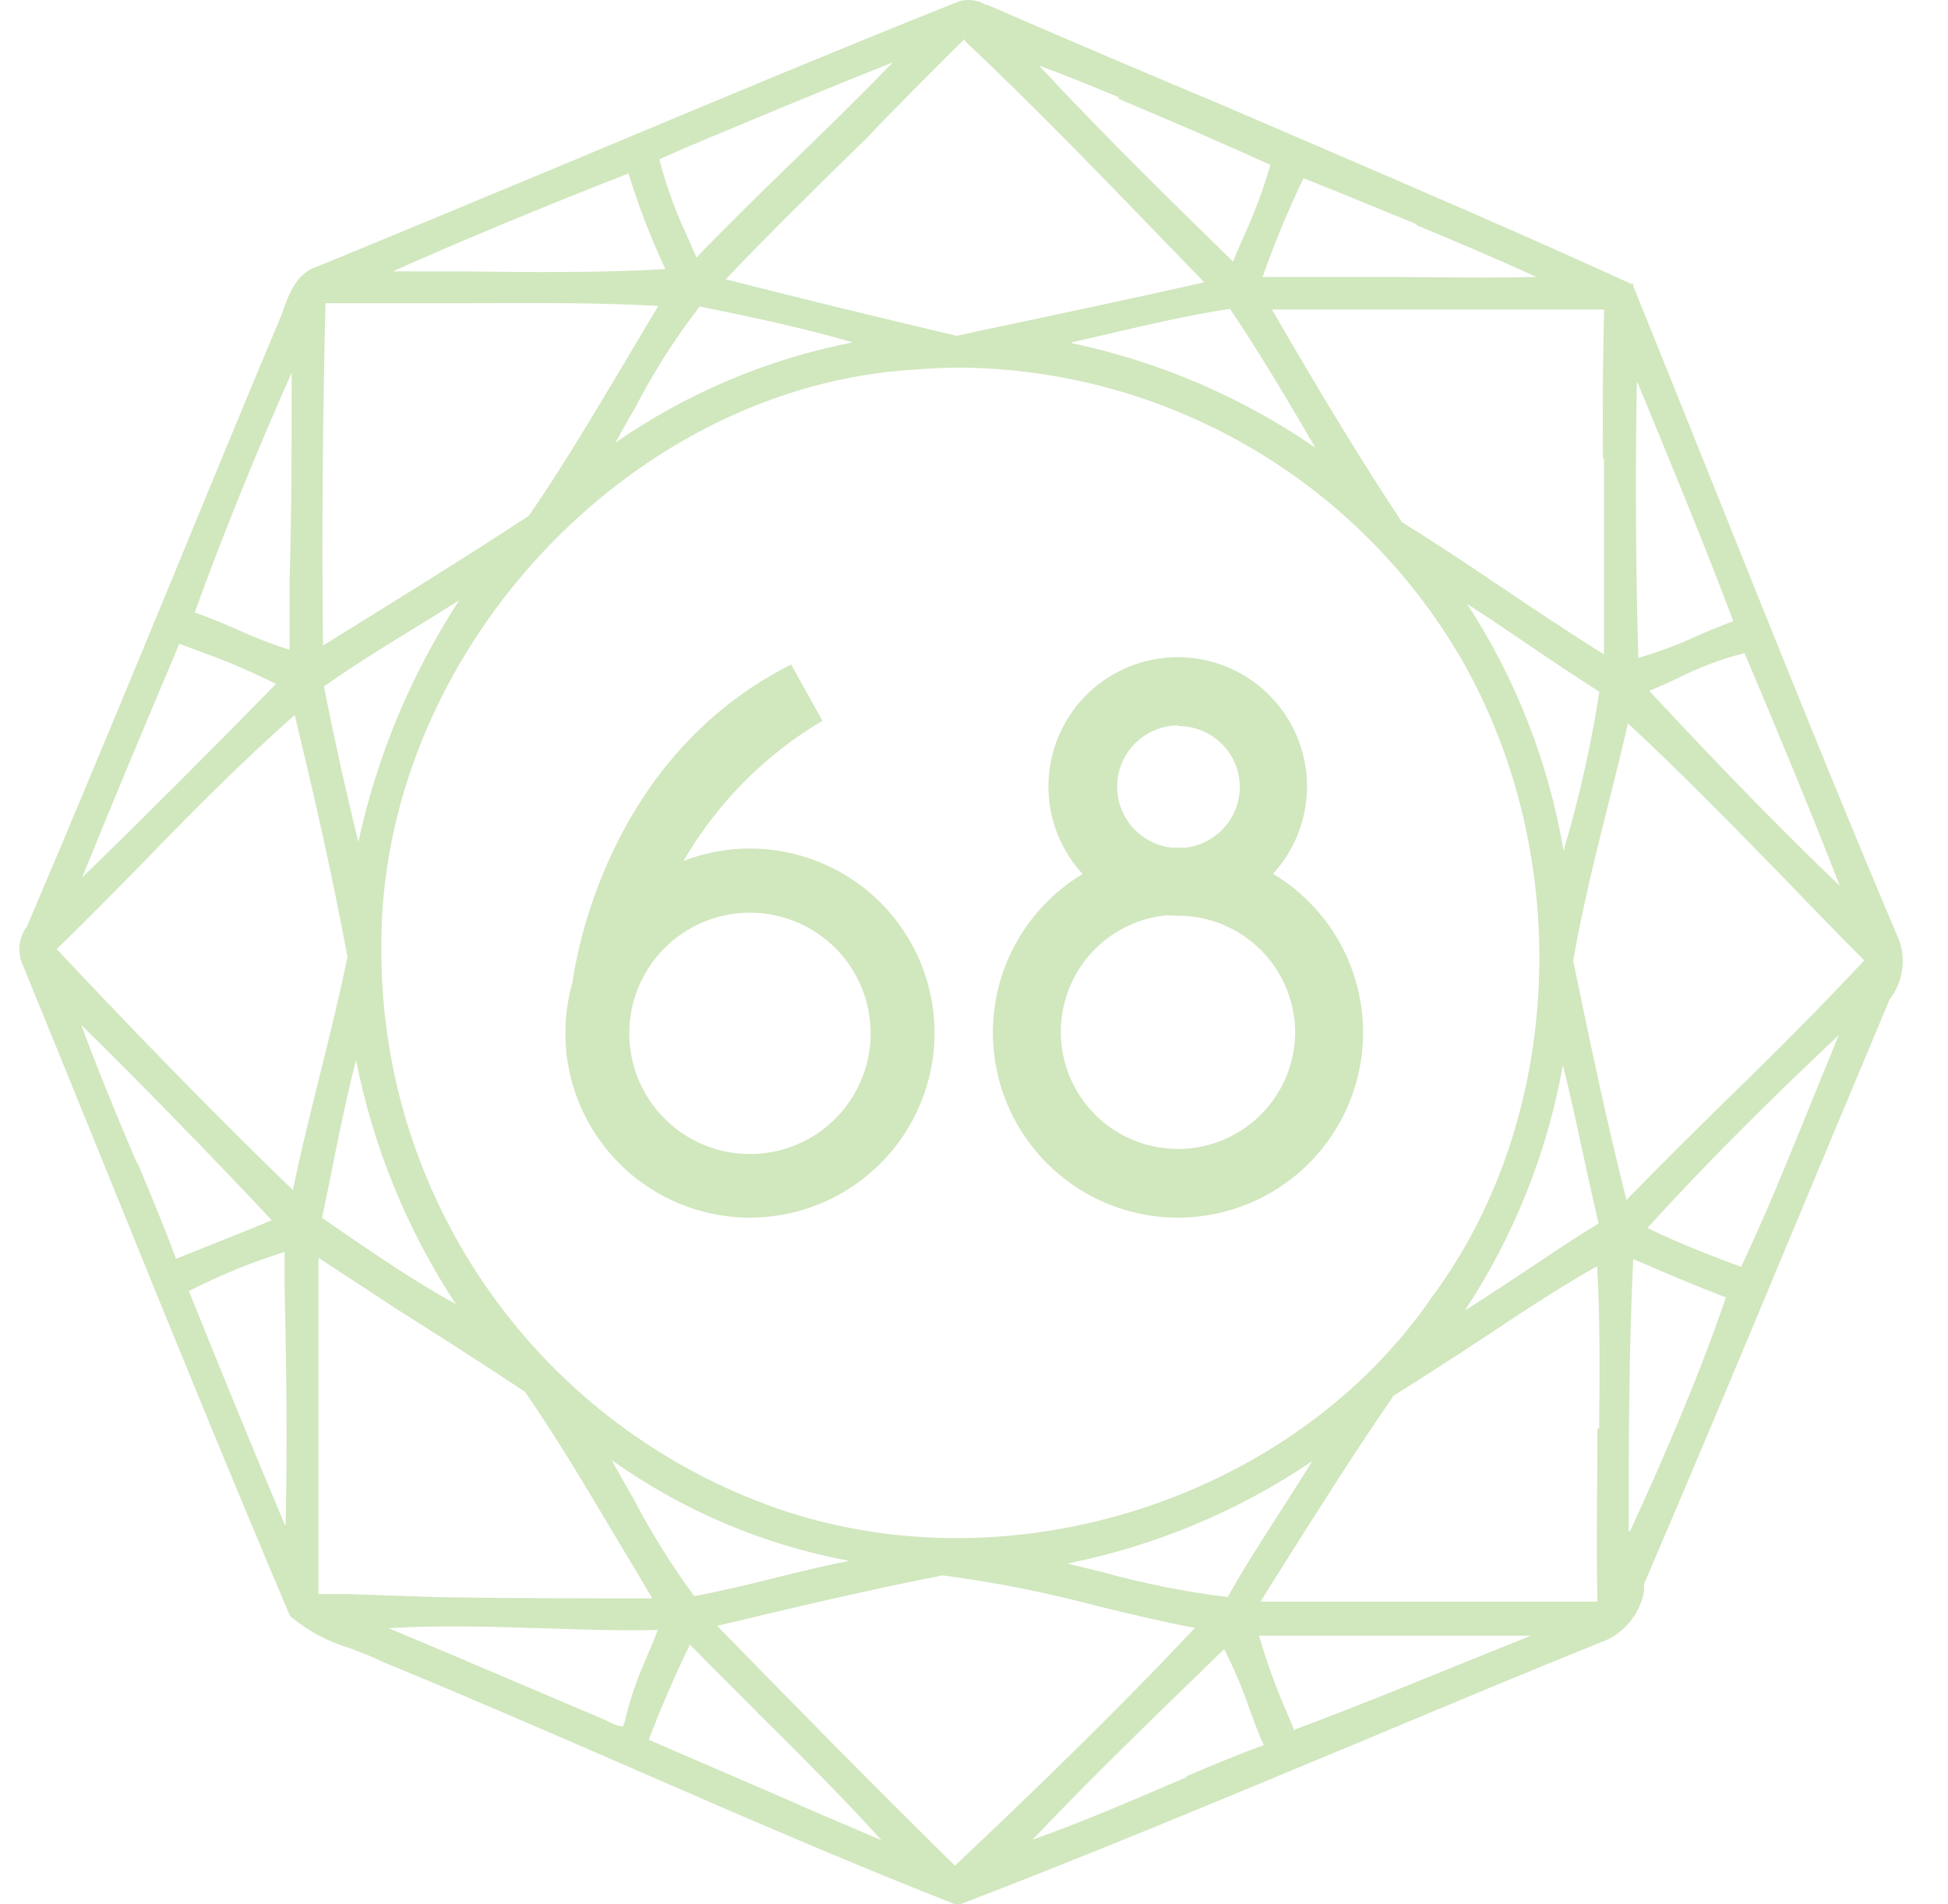 <svg width="45" height="44" viewBox="0 0 45 44" fill="none" xmlns="http://www.w3.org/2000/svg">
<path fill-rule="evenodd" clip-rule="evenodd" d="M39.877 11.953L39.877 11.952L39.707 11.527C39.487 10.981 39.268 10.435 39.049 9.889L39.049 9.888L39.048 9.887L39.048 9.886C38.61 8.794 38.172 7.702 37.729 6.61V6.557H37.677C35.175 5.413 32.611 4.31 30.095 3.228L30.095 3.228L30.094 3.228C29.508 2.976 28.924 2.724 28.344 2.474C26.524 1.71 24.645 0.911 22.808 0.112H22.773C22.668 0.047 22.549 0.01 22.426 0.002C22.303 -0.006 22.18 0.015 22.067 0.065C19.327 1.161 16.535 2.329 13.837 3.458L13.318 3.676L12.489 4.021C10.777 4.734 9.07 5.445 7.368 6.143C6.856 6.294 6.686 6.764 6.535 7.183L6.534 7.187C6.499 7.286 6.464 7.38 6.423 7.467C5.584 9.465 4.763 11.463 3.941 13.461L3.938 13.469L3.652 14.16C2.663 16.552 1.646 19.009 0.625 21.402C0.533 21.524 0.475 21.668 0.455 21.82C0.436 21.971 0.456 22.125 0.514 22.266C1.029 23.521 1.54 24.781 2.051 26.038L2.051 26.038L2.051 26.039L2.051 26.039L2.497 27.136C3.85 30.479 5.256 33.932 6.685 37.304L6.72 37.356C7.12 37.687 7.582 37.933 8.079 38.079L8.099 38.087C8.338 38.178 8.593 38.275 8.832 38.394C10.733 39.176 12.658 40.01 14.519 40.821C16.981 41.894 19.53 43.002 22.067 44H22.12H22.178C25.048 42.899 27.927 41.7 30.74 40.529L31.511 40.209C33.36 39.433 35.273 38.633 37.152 37.875C37.366 37.766 37.553 37.608 37.696 37.415C37.84 37.222 37.937 36.998 37.98 36.761L37.974 36.609C39.071 34.054 40.161 31.447 41.212 28.927C42.022 26.985 42.833 25.042 43.65 23.094C43.797 22.905 43.895 22.683 43.935 22.446C43.975 22.21 43.955 21.968 43.877 21.741C42.503 18.5 41.171 15.179 39.877 11.953ZM42.501 20.469C41.176 19.198 39.788 17.78 38.097 15.96C38.318 15.873 38.54 15.774 38.75 15.674C39.243 15.421 39.764 15.225 40.301 15.091C41.031 16.818 41.789 18.638 42.501 20.469ZM37.834 8.85L38.417 10.267L38.54 10.568C39.045 11.804 39.564 13.077 40.039 14.35C39.765 14.455 39.491 14.566 39.228 14.683C38.781 14.889 38.319 15.063 37.846 15.202C37.793 13.405 37.77 11.154 37.811 8.85H37.834ZM37.053 10.6V15.12C36.23 14.607 35.413 14.059 34.626 13.528C33.839 12.997 33.144 12.536 32.386 12.064C31.47 10.681 30.537 9.147 29.382 7.152H33.419H37.058C37.023 8.295 37.023 9.439 37.029 10.588L37.053 10.6ZM17.972 34.859C15.293 33.927 12.97 32.183 11.328 29.869C9.686 27.556 8.805 24.788 8.809 21.951C8.733 15.161 14.525 8.89 21.198 8.535C21.542 8.505 21.881 8.494 22.225 8.494C24.563 8.522 26.854 9.156 28.874 10.334C30.894 11.511 32.574 13.193 33.751 15.213C36.388 19.798 36.119 25.853 33.098 29.942C29.907 34.614 23.391 36.732 17.972 34.859ZM30.309 33.769C30.12 34.074 29.925 34.378 29.733 34.678L29.733 34.678C29.664 34.786 29.596 34.893 29.528 34.999L29.478 35.077L29.478 35.077L29.478 35.077C29.097 35.671 28.702 36.286 28.361 36.901C27.376 36.78 26.401 36.585 25.445 36.318L24.657 36.125C26.68 35.721 28.601 34.918 30.309 33.763V33.769ZM19.606 36.067C19.022 36.178 18.439 36.324 17.856 36.469C17.272 36.615 16.642 36.767 16.036 36.878C15.515 36.169 15.049 35.422 14.642 34.644C14.576 34.526 14.51 34.411 14.444 34.296L14.444 34.295L14.444 34.295L14.444 34.295C14.34 34.115 14.235 33.933 14.128 33.734C15.763 34.899 17.632 35.694 19.606 36.061V36.067ZM7.776 28.372L7.776 28.372L7.776 28.371C7.663 28.294 7.55 28.216 7.438 28.14L7.474 27.968L7.474 27.968L7.474 27.968L7.474 27.968C7.532 27.694 7.589 27.424 7.642 27.154C7.817 26.273 7.998 25.369 8.225 24.494C8.622 26.501 9.402 28.412 10.524 30.123V30.129C9.581 29.611 8.667 28.983 7.776 28.372L7.776 28.372ZM9.485 14.566C8.821 14.974 8.133 15.4 7.485 15.86C7.713 17.037 7.981 18.243 8.278 19.454C8.709 17.465 9.5 15.571 10.611 13.866C10.238 14.105 9.858 14.339 9.485 14.566ZM14.425 9.853C14.355 9.981 14.283 10.111 14.21 10.234C15.858 9.086 17.728 8.295 19.699 7.91C18.497 7.56 17.255 7.304 16.164 7.082C15.597 7.812 15.099 8.593 14.677 9.415C14.595 9.548 14.511 9.699 14.425 9.853ZM24.756 7.91L25.59 7.718C26.512 7.502 27.469 7.28 28.414 7.135C29.119 8.185 29.761 9.27 30.385 10.343C28.687 9.174 26.774 8.353 24.756 7.928V7.91ZM36.102 24.599C36.271 25.282 36.422 25.976 36.568 26.652C36.685 27.195 36.802 27.731 36.93 28.268C36.511 28.519 36.116 28.783 35.726 29.043L35.726 29.043L35.726 29.043L35.726 29.043L35.726 29.043C35.573 29.145 35.42 29.247 35.268 29.347C35.101 29.456 34.948 29.558 34.801 29.655C34.47 29.874 34.174 30.07 33.838 30.28C34.97 28.566 35.74 26.639 36.102 24.616V24.599ZM33.891 13.954C34.323 14.228 34.747 14.516 35.161 14.798L35.343 14.922C35.816 15.243 36.405 15.639 36.947 15.983C36.753 17.226 36.477 18.453 36.119 19.658C35.775 17.624 35.017 15.682 33.891 13.954ZM32.724 5.204L32.754 5.216L32.754 5.216L32.754 5.216L32.754 5.216C33.655 5.592 34.583 5.979 35.489 6.4C34.712 6.419 33.934 6.413 33.156 6.406C32.767 6.403 32.378 6.4 31.989 6.4H29.796H29.166C29.439 5.623 29.755 4.861 30.111 4.119C30.769 4.377 31.436 4.651 32.101 4.925C32.309 5.01 32.517 5.096 32.724 5.181V5.204ZM25.847 2.287C27.014 2.777 28.18 3.279 29.347 3.81C29.191 4.35 28.996 4.878 28.764 5.391C28.736 5.453 28.709 5.516 28.681 5.579C28.613 5.733 28.546 5.887 28.484 6.044C27.014 4.609 25.468 3.092 24.004 1.517C24.509 1.697 25.014 1.905 25.522 2.114L25.522 2.114L25.522 2.114L25.522 2.114L25.522 2.114C25.625 2.156 25.727 2.199 25.83 2.241L25.847 2.287ZM22.295 0.952C23.829 2.398 25.328 3.944 26.774 5.443L27.819 6.522C26.168 6.896 24.488 7.251 22.86 7.595L22.096 7.759C20.475 7.374 18.596 6.925 16.765 6.452C17.826 5.338 18.941 4.247 20.02 3.191C20.621 2.557 21.246 1.934 21.865 1.316C22.003 1.179 22.14 1.042 22.277 0.905L22.295 0.952ZM15.808 3.425L16.21 3.256C17.659 2.65 19.142 2.029 20.626 1.442C19.88 2.211 19.104 2.97 18.352 3.699C17.599 4.428 16.829 5.181 16.088 5.951C16.001 5.741 15.907 5.531 15.814 5.326C15.571 4.797 15.376 4.246 15.231 3.681L15.808 3.425ZM14.519 4.008C14.737 4.719 15.002 5.415 15.312 6.091L15.371 6.219C13.831 6.306 12.256 6.289 10.733 6.271H9.071C10.716 5.536 12.507 4.796 14.531 4.002L14.519 4.008ZM7.519 7.006H10.436C10.737 7.006 11.039 7.005 11.342 7.004C12.623 7 13.925 6.995 15.207 7.07C15.016 7.385 14.829 7.702 14.641 8.018C14.571 8.136 14.502 8.254 14.432 8.371C14.342 8.521 14.252 8.672 14.161 8.824C13.545 9.854 12.906 10.921 12.215 11.918C10.838 12.822 9.299 13.779 7.461 14.916C7.432 12.285 7.455 9.625 7.519 7V7.006ZM6.738 8.61C6.738 10.197 6.738 11.801 6.691 13.353V15.015C6.294 14.889 5.904 14.739 5.524 14.566C5.192 14.42 4.848 14.274 4.498 14.152C5.169 12.297 5.927 10.436 6.738 8.61ZM4.142 14.875L4.725 15.091C5.289 15.295 5.84 15.533 6.376 15.803C4.854 17.354 3.355 18.859 1.896 20.277C2.693 18.311 3.399 16.637 4.05 15.094L4.142 14.875ZM3.156 26.862C2.719 25.824 2.27 24.756 1.879 23.683C3.29 25.072 4.737 26.553 6.277 28.192C5.883 28.362 5.478 28.521 5.087 28.675L5.011 28.706L4.066 29.085C3.818 28.41 3.537 27.735 3.262 27.074L3.174 26.862H3.156ZM6.58 35.233C5.845 33.483 5.087 31.634 4.364 29.831C5.073 29.466 5.812 29.163 6.574 28.927V29.703C6.615 31.517 6.639 33.384 6.598 35.233H6.58ZM1.301 21.939C1.978 21.28 2.655 20.592 3.308 19.927C4.434 18.76 5.594 17.593 6.808 16.52C7.187 18.089 7.654 20.09 8.027 22.108C7.853 22.963 7.638 23.834 7.43 24.676L7.385 24.856L7.311 25.157C7.115 25.946 6.927 26.706 6.767 27.498C5.139 25.923 3.395 24.15 1.319 21.939H1.301ZM8.044 36.831H7.385H7.356V34.428V29.061C7.602 29.224 7.848 29.384 8.096 29.546C8.437 29.767 8.781 29.992 9.135 30.228C10.121 30.852 11.142 31.5 12.128 32.159C12.84 33.187 13.484 34.27 14.125 35.347C14.324 35.681 14.523 36.015 14.723 36.347L15.068 36.93H15.066C13.398 36.93 11.701 36.93 10.057 36.901L8.044 36.831ZM14.402 39.829V39.888C14.402 39.894 14.233 39.888 14 39.748L13.475 39.526C12.976 39.314 12.477 39.102 11.978 38.889L11.977 38.889L11.976 38.888L11.975 38.888C10.977 38.463 9.98 38.038 8.978 37.619C10.144 37.549 11.311 37.584 12.477 37.619L12.676 37.625H12.676H12.676H12.676C13.501 37.653 14.354 37.681 15.196 37.659C15.102 37.91 14.998 38.155 14.893 38.394C14.69 38.857 14.532 39.337 14.42 39.829H14.402ZM19.022 41.947C18.207 41.588 17.375 41.229 16.542 40.87C16.022 40.645 15.502 40.421 14.986 40.197C15.26 39.479 15.569 38.756 15.937 37.998C16.262 38.33 16.593 38.662 16.922 38.991L16.922 38.991L16.922 38.991C17.142 39.212 17.361 39.431 17.576 39.648C18.509 40.576 19.466 41.527 20.364 42.518L19.022 41.947ZM22.067 43.113C20.125 41.206 18.212 39.252 16.567 37.566L16.6 37.558C18.299 37.152 20.043 36.736 21.776 36.399C22.97 36.556 24.152 36.79 25.316 37.099L25.326 37.102L25.326 37.102C26.07 37.282 26.836 37.468 27.603 37.613C25.725 39.614 23.683 41.573 22.085 43.084L22.067 43.113ZM27.399 41.066L27.199 41.152L27.198 41.152C26.099 41.625 24.996 42.1 23.852 42.507C24.902 41.398 26.005 40.313 27.078 39.269L28.279 38.103C28.506 38.549 28.701 39.011 28.863 39.485C28.889 39.553 28.915 39.624 28.942 39.695C29.021 39.91 29.103 40.131 29.195 40.319C28.641 40.523 28.017 40.78 27.416 41.037L27.399 41.066ZM29.901 39.987C29.825 39.8 29.749 39.619 29.668 39.433C29.441 38.898 29.246 38.351 29.084 37.794H35.361C34.806 38.015 34.249 38.242 33.69 38.469L33.689 38.469C32.437 38.978 31.177 39.49 29.919 39.958L29.901 39.987ZM36.901 33.022C36.901 33.455 36.898 33.893 36.894 34.333C36.888 35.22 36.881 36.117 36.901 37.006H33.401H29.119L29.446 36.481L29.617 36.21C30.45 34.889 31.304 33.535 32.194 32.246C32.876 31.82 33.559 31.377 34.218 30.945C35.093 30.362 35.968 29.779 36.895 29.254C36.965 30.467 36.953 31.75 36.942 32.993L36.901 33.022ZM37.624 35.39V35.39C37.624 33.453 37.624 31.26 37.729 29.09L37.811 29.125C38.482 29.417 39.17 29.709 39.87 29.977C39.222 31.879 38.382 33.792 37.665 35.361L37.624 35.39ZM42.057 24.943C41.946 25.215 41.835 25.488 41.723 25.764C41.248 26.933 40.763 28.129 40.22 29.271C39.508 29.009 38.762 28.717 38.056 28.373C39.567 26.705 41.159 25.159 42.477 23.916L42.057 24.943ZM39.905 25.392C39.135 26.151 38.342 26.932 37.572 27.726C37.099 25.853 36.708 23.969 36.341 22.196C36.551 20.994 36.848 19.793 37.14 18.626C37.297 18.002 37.461 17.354 37.607 16.713C38.826 17.844 39.998 19.046 41.136 20.212C41.766 20.866 42.413 21.537 43.066 22.19C42.057 23.269 40.972 24.36 39.922 25.375L39.905 25.392ZM17.331 28.134C16.487 28.135 15.662 27.886 14.96 27.418C14.258 26.95 13.711 26.285 13.387 25.506C13.063 24.727 12.978 23.869 13.142 23.041C13.165 22.925 13.193 22.811 13.225 22.698L13.224 22.697C13.225 22.691 13.227 22.677 13.23 22.658C13.307 22.151 14.014 17.495 18.276 15.354L18.999 16.654C17.865 17.325 16.892 18.236 16.149 19.324C16.022 19.509 15.903 19.698 15.791 19.891C16.017 19.804 16.251 19.736 16.491 19.688C17.318 19.523 18.176 19.607 18.955 19.93C19.735 20.252 20.401 20.799 20.87 21.5C21.339 22.202 21.589 23.026 21.589 23.87C21.587 24.999 21.138 26.082 20.34 26.881C19.542 27.68 18.46 28.131 17.331 28.134ZM17.331 21.087C16.779 21.086 16.239 21.249 15.779 21.555C15.32 21.861 14.962 22.296 14.75 22.806C14.538 23.316 14.482 23.877 14.59 24.418C14.697 24.96 14.963 25.457 15.353 25.847C15.743 26.238 16.241 26.503 16.782 26.611C17.324 26.718 17.885 26.662 18.395 26.451C18.904 26.239 19.34 25.881 19.645 25.421C19.951 24.962 20.114 24.422 20.113 23.87C20.111 23.132 19.818 22.425 19.296 21.904C18.775 21.383 18.068 21.089 17.331 21.087ZM24.836 27.413C25.539 27.883 26.366 28.134 27.212 28.134C28.345 28.134 29.432 27.684 30.233 26.884C31.035 26.083 31.486 24.997 31.488 23.864C31.489 23.018 31.239 22.191 30.77 21.487C30.416 20.956 29.95 20.514 29.407 20.189C29.91 19.641 30.191 18.924 30.193 18.177C30.194 17.586 30.02 17.007 29.692 16.515C29.364 16.023 28.898 15.64 28.352 15.413C27.806 15.186 27.205 15.126 26.625 15.242C26.045 15.357 25.512 15.641 25.094 16.059C24.676 16.477 24.392 17.01 24.277 17.59C24.162 18.17 24.221 18.771 24.448 19.317C24.583 19.641 24.773 19.938 25.009 20.194C24.713 20.372 24.438 20.586 24.191 20.833C23.592 21.43 23.184 22.192 23.019 23.022C22.853 23.851 22.938 24.711 23.261 25.493C23.585 26.275 24.133 26.943 24.836 27.413ZM27.769 19.485C27.643 19.537 27.512 19.571 27.378 19.586C27.273 19.582 27.168 19.581 27.063 19.585C27.026 19.581 26.989 19.575 26.951 19.568C26.677 19.514 26.424 19.38 26.226 19.183C26.027 18.986 25.891 18.735 25.835 18.46C25.779 18.186 25.805 17.901 25.911 17.642C26.016 17.383 26.196 17.161 26.428 17.004C26.659 16.847 26.932 16.762 27.212 16.759V16.777C27.398 16.774 27.582 16.809 27.755 16.878C27.927 16.947 28.085 17.05 28.217 17.18C28.35 17.31 28.456 17.465 28.529 17.636C28.601 17.807 28.64 17.991 28.641 18.177C28.641 18.457 28.558 18.73 28.403 18.963C28.248 19.196 28.027 19.378 27.769 19.485ZM25.708 21.59C26.081 21.341 26.508 21.189 26.952 21.147C27.038 21.154 27.125 21.158 27.212 21.157L27.222 21.157C27.932 21.16 28.613 21.442 29.118 21.942C29.625 22.444 29.912 23.127 29.919 23.841C29.919 24.376 29.76 24.899 29.462 25.344C29.165 25.789 28.742 26.136 28.248 26.341C27.753 26.546 27.209 26.6 26.684 26.495C26.159 26.391 25.677 26.133 25.298 25.755C24.92 25.376 24.662 24.894 24.557 24.369C24.453 23.844 24.507 23.299 24.711 22.805C24.916 22.31 25.263 21.888 25.708 21.59Z" fill="#D1E7BE"/>
</svg>
